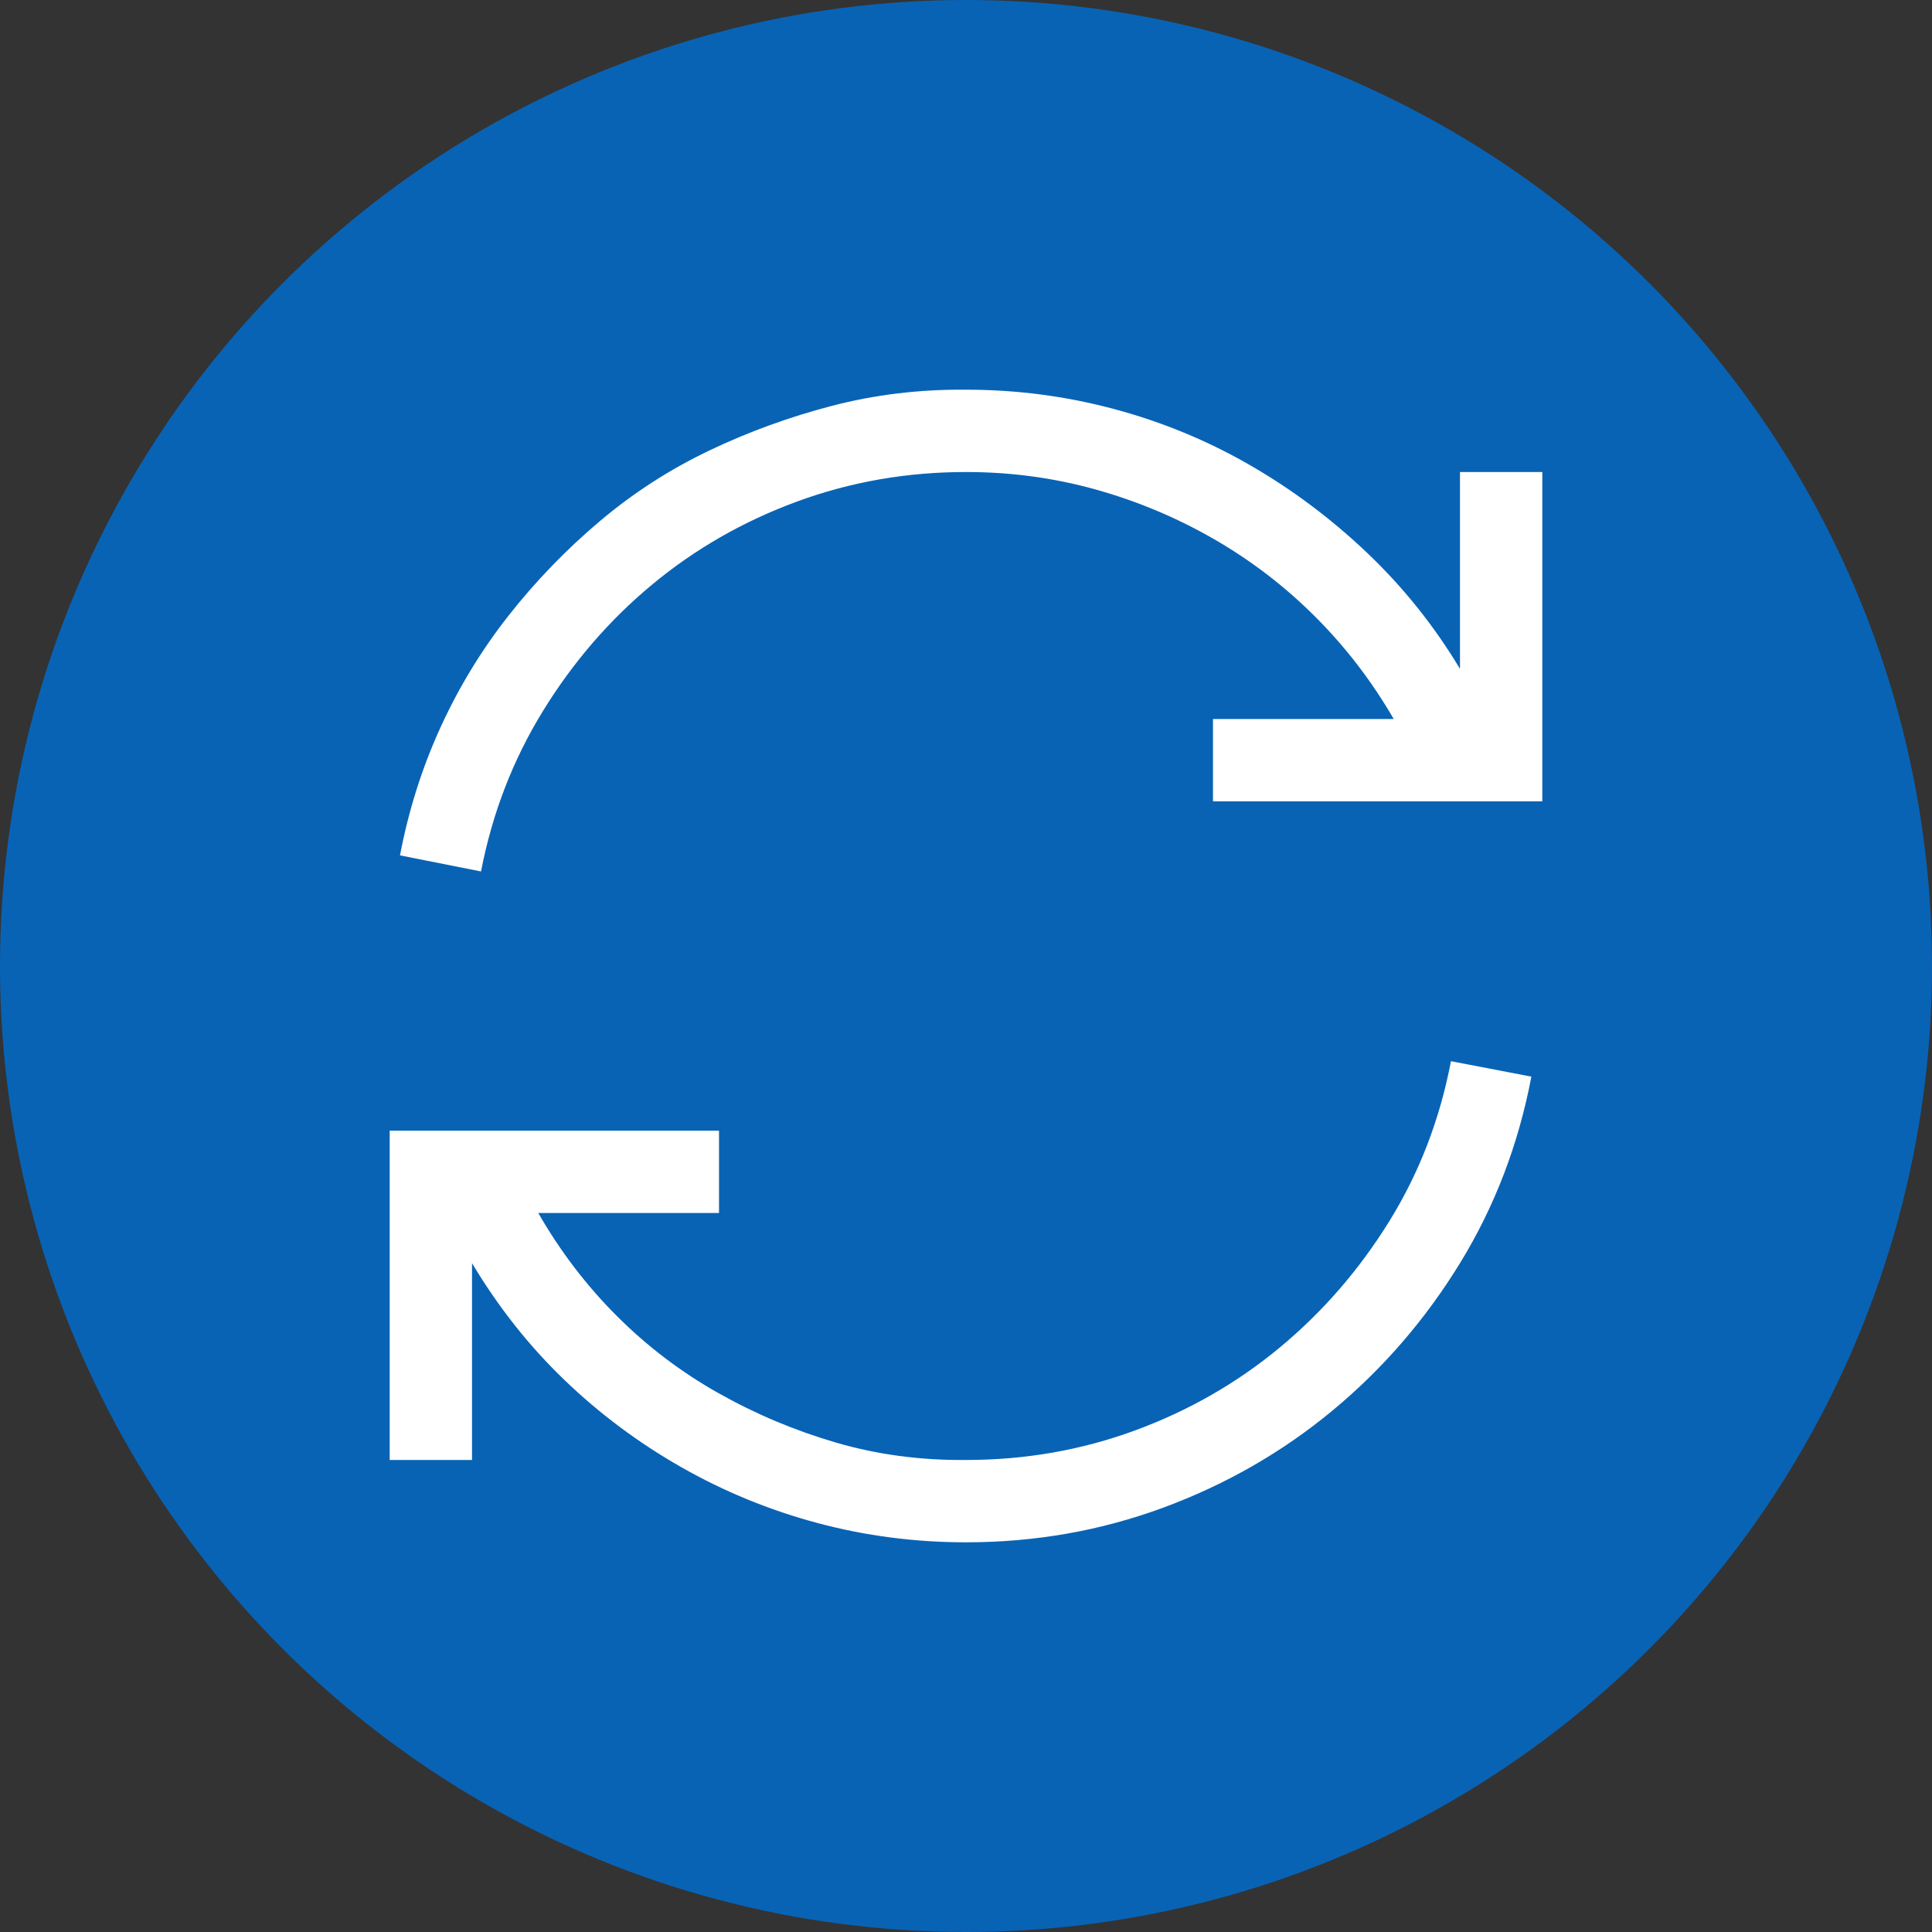 <svg width="212" height="212" viewBox="0 0 212 212" fill="none" xmlns="http://www.w3.org/2000/svg">
<rect x="0" y="0" width="212" height="212" fill="#333333" stroke="none"/>
<circle cx="106" cy="106" r="106" fill="#0863B5"/>
<path d="M160.205 51.795H169.239V87.932H133.102V78.898H152.935C150.535 74.757 147.665 71.016 144.324 67.676C140.984 64.335 137.266 61.488 133.173 59.136C129.079 56.783 124.75 54.971 120.186 53.701C115.622 52.431 110.894 51.795 106 51.795C99.507 51.795 93.319 52.878 87.438 55.042C81.556 57.206 76.263 60.241 71.558 64.147C66.852 68.052 62.853 72.687 59.559 78.051C56.266 83.415 54.007 89.273 52.784 95.625L43.891 93.86C44.832 88.92 46.314 84.238 48.337 79.815C50.36 75.392 52.854 71.299 55.819 67.534C58.783 63.77 62.1 60.336 65.77 57.23C69.44 54.124 73.44 51.537 77.769 49.466C82.097 47.396 86.614 45.749 91.32 44.526C96.025 43.302 100.918 42.714 106 42.761C111.552 42.761 116.963 43.467 122.233 44.879C127.503 46.29 132.467 48.337 137.125 51.019C141.784 53.701 146.089 56.924 150.041 60.688C153.994 64.453 157.381 68.687 160.205 73.393V51.795ZM106 160.205C112.493 160.205 118.681 159.122 124.562 156.958C130.444 154.793 135.737 151.759 140.443 147.853C145.148 143.948 149.147 139.337 152.441 134.02C155.735 128.703 157.993 122.845 159.216 116.446L168.039 118.14C166.627 125.574 164.016 132.396 160.205 138.607C156.393 144.818 151.735 150.206 146.23 154.77C140.725 159.334 134.537 162.887 127.668 165.427C120.798 167.968 113.576 169.239 106 169.239C100.401 169.239 94.966 168.533 89.696 167.121C84.427 165.71 79.439 163.663 74.734 160.981C70.028 158.299 65.747 155.099 61.888 151.382C58.03 147.665 54.666 143.407 51.795 138.607V160.205H42.761V124.068H78.898V133.102H59.065C61.465 137.29 64.335 141.054 67.676 144.395C71.016 147.736 74.734 150.559 78.827 152.864C82.921 155.17 87.226 156.981 91.743 158.299C96.26 159.616 101.012 160.252 106 160.205Z" fill="white"/>
</svg>
